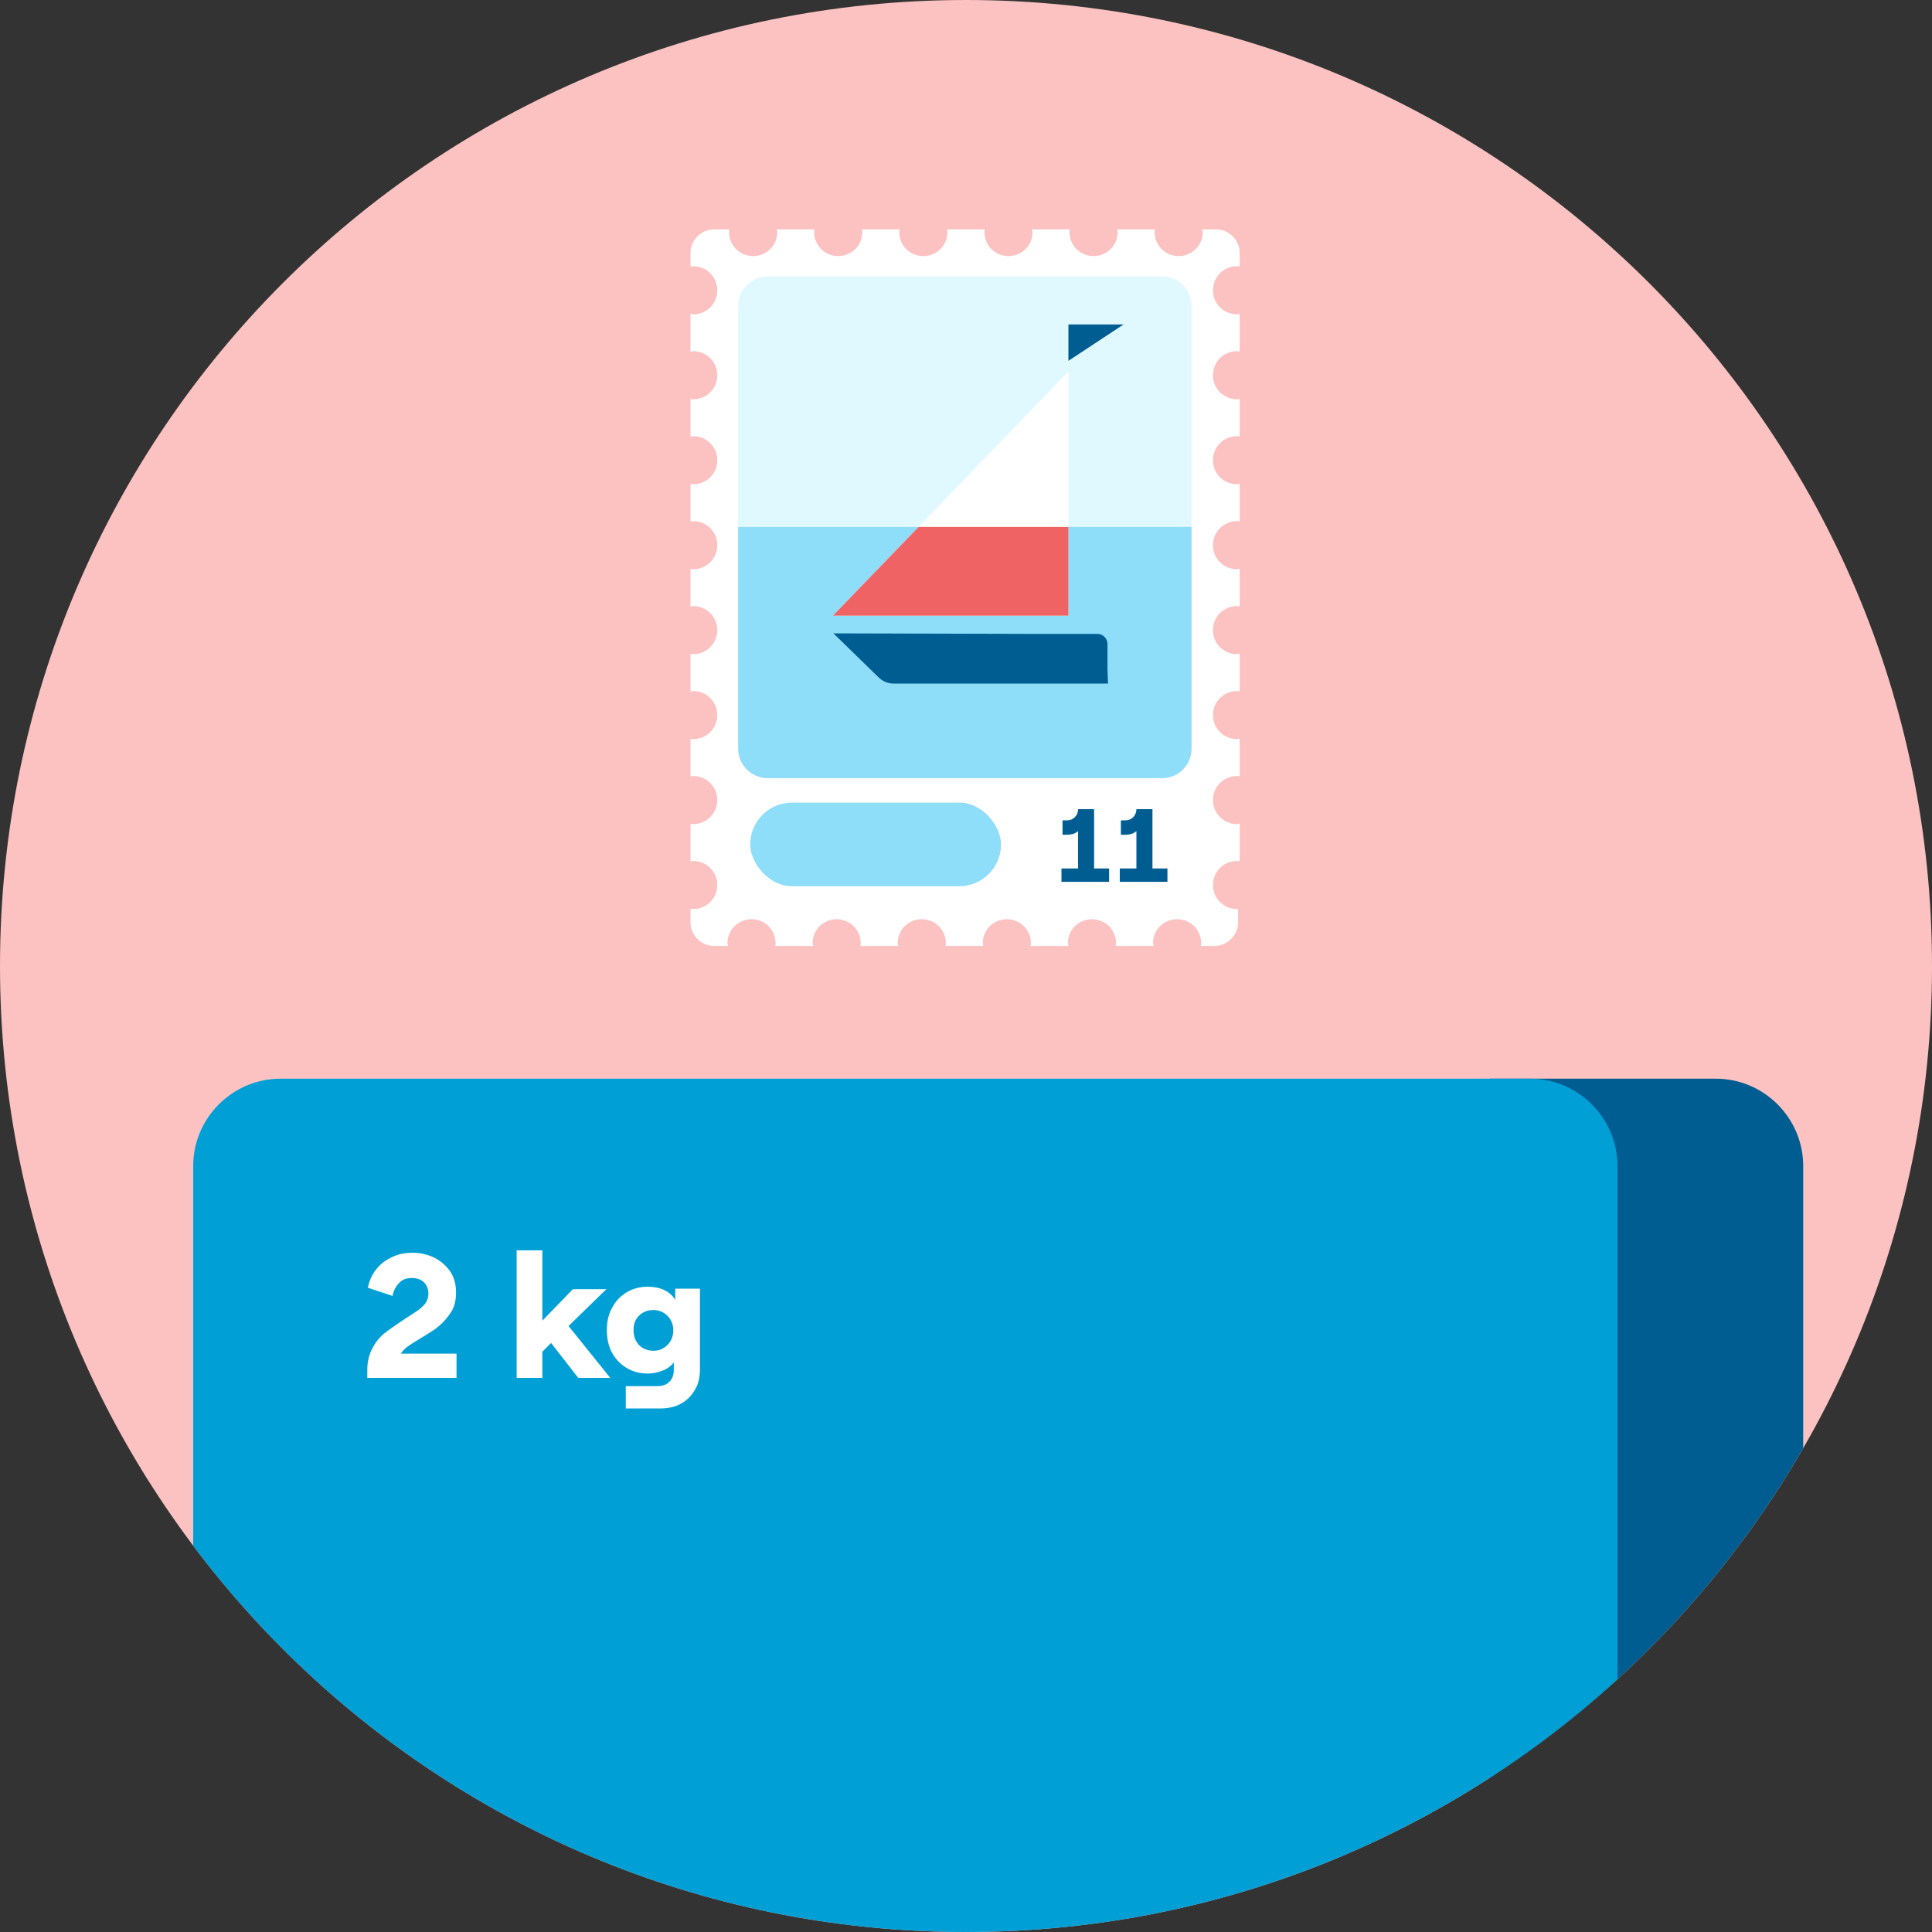 <svg width="120" height="120" viewBox="0 0 120 120" fill="none" xmlns="http://www.w3.org/2000/svg">
<rect x="0" y="0" width="120" height="120" fill="#333333" stroke="none"/>
<g clip-path="url(#clip0)">
<path d="M0 60C0 26.863 26.863 0 60 0V0C93.137 0 120 26.863 120 60V60C120 93.137 93.137 120 60 120V120C26.863 120 0 93.137 0 60V60Z" fill="#FBC2C1"/>
<path d="M92.512 134.224H105.795C109.229 134.224 112 131.453 112 128.019V72.421C112 69.44 109.56 67 106.578 67H92.542V134.224H92.512Z" fill="#005D92"/>
<path d="M100.464 134.224H17.422C14.44 134.224 12 131.784 12 128.802V72.421C12 69.44 14.44 67 17.422 67H95.042C98.024 67 100.464 69.44 100.464 72.421V134.224Z" fill="#00A0D6"/>
<path d="M28.355 84.047V85.583H22.813V85.101C22.813 84.559 22.934 84.107 23.145 83.716C23.355 83.324 23.627 82.993 23.958 82.752C24.259 82.511 24.681 82.24 25.163 81.909C25.494 81.698 25.765 81.517 25.946 81.397C26.127 81.276 26.307 81.095 26.428 80.945C26.548 80.764 26.608 80.583 26.608 80.373C26.608 80.071 26.518 79.83 26.337 79.65C26.157 79.469 25.886 79.379 25.584 79.379C25.253 79.379 24.982 79.469 24.801 79.68C24.59 79.891 24.44 80.162 24.38 80.493L22.843 79.981C22.934 79.59 23.084 79.198 23.325 78.897C23.566 78.566 23.898 78.294 24.289 78.114C24.681 77.903 25.133 77.812 25.645 77.812C26.157 77.812 26.608 77.933 27.03 78.144C27.422 78.355 27.753 78.656 27.994 79.017C28.235 79.409 28.325 79.83 28.325 80.282C28.325 80.734 28.235 81.156 28.024 81.487C27.813 81.818 27.572 82.089 27.301 82.33C27.03 82.571 26.639 82.812 26.187 83.083C25.855 83.294 25.584 83.445 25.373 83.595C25.163 83.746 25.012 83.896 24.892 84.077H28.355V84.047Z" fill="white"/>
<path d="M37.904 85.583H35.916L34.229 83.415L33.687 83.957V85.583H32.09V77.662H33.687V82.029L35.584 80.072H37.663L35.313 82.361L37.904 85.583Z" fill="white"/>
<path d="M42 80.041H43.476V85.041C43.476 85.523 43.386 85.945 43.175 86.306C42.964 86.667 42.693 86.969 42.301 87.179C41.94 87.39 41.488 87.481 41.006 87.481H38.868V86.095H40.825C41.157 86.095 41.398 86.005 41.578 85.824C41.759 85.643 41.849 85.402 41.849 85.101V84.619C41.699 84.83 41.458 85.011 41.157 85.131C40.855 85.252 40.554 85.312 40.223 85.312C39.711 85.312 39.289 85.192 38.898 84.951C38.506 84.71 38.205 84.378 37.994 83.987C37.783 83.565 37.693 83.113 37.693 82.632C37.693 82.12 37.783 81.668 37.994 81.276C38.205 80.855 38.506 80.523 38.898 80.282C39.289 80.041 39.741 79.921 40.223 79.921C41.006 79.921 41.608 80.192 41.94 80.734V80.041H42ZM41.458 83.535C41.699 83.294 41.819 82.993 41.819 82.632C41.819 82.27 41.699 81.969 41.458 81.728C41.217 81.487 40.916 81.367 40.584 81.367C40.223 81.367 39.922 81.487 39.681 81.728C39.44 81.969 39.349 82.27 39.349 82.632C39.349 82.993 39.47 83.294 39.681 83.535C39.922 83.776 40.223 83.897 40.584 83.897C40.946 83.897 41.217 83.776 41.458 83.535Z" fill="white"/>
<path d="M76.834 56.464C76.002 56.464 75.338 55.8 75.338 54.97C75.338 54.14 76.002 53.477 76.834 53.477C76.9 53.477 76.933 53.477 77 53.51V51.153C76.933 51.153 76.9 51.187 76.834 51.187C76.002 51.187 75.338 50.523 75.338 49.693C75.338 48.863 76.002 48.199 76.834 48.199C76.9 48.199 76.933 48.199 77 48.233V45.876C76.933 45.876 76.9 45.909 76.834 45.909C76.002 45.909 75.338 45.245 75.338 44.416C75.338 43.586 76.002 42.922 76.834 42.922C76.9 42.922 76.933 42.922 77 42.955V40.599C76.933 40.599 76.9 40.632 76.834 40.632C76.002 40.632 75.338 39.968 75.338 39.139C75.338 38.309 76.002 37.645 76.834 37.645C76.9 37.645 76.933 37.645 77 37.678V35.322C76.933 35.322 76.9 35.355 76.834 35.355C76.002 35.355 75.338 34.691 75.338 33.861C75.338 33.032 76.002 32.368 76.834 32.368C76.9 32.368 76.933 32.368 77 32.401V30.044C76.933 30.044 76.9 30.078 76.834 30.078C76.002 30.078 75.338 29.414 75.338 28.584C75.338 27.754 76.002 27.091 76.834 27.091C76.9 27.091 76.933 27.091 77 27.124V24.767C76.933 24.767 76.9 24.8 76.834 24.8C76.002 24.8 75.338 24.137 75.338 23.307C75.338 22.477 76.002 21.813 76.834 21.813C76.9 21.813 76.933 21.813 77 21.847V19.49C76.933 19.49 76.9 19.523 76.834 19.523C76.002 19.523 75.338 18.86 75.338 18.03C75.338 17.2 76.002 16.536 76.834 16.536C76.9 16.536 76.933 16.536 77 16.569V15.707C77 14.91 76.335 14.246 75.537 14.246H74.673C74.673 14.312 74.706 14.346 74.706 14.412C74.706 15.242 74.041 15.906 73.21 15.906C72.379 15.906 71.714 15.242 71.714 14.412C71.714 14.346 71.714 14.312 71.747 14.246H69.387C69.387 14.312 69.42 14.346 69.42 14.412C69.42 15.242 68.755 15.906 67.924 15.906C67.093 15.906 66.428 15.242 66.428 14.412C66.428 14.346 66.428 14.312 66.461 14.246H64.1C64.1 14.312 64.134 14.346 64.134 14.412C64.134 15.242 63.469 15.906 62.638 15.906C61.806 15.906 61.142 15.242 61.142 14.412C61.142 14.346 61.142 14.312 61.175 14.246H58.814C58.814 14.312 58.847 14.346 58.847 14.412C58.847 15.242 58.183 15.906 57.352 15.906C56.52 15.906 55.855 15.242 55.855 14.412C55.855 14.346 55.855 14.312 55.889 14.246H53.528C53.528 14.312 53.561 14.346 53.561 14.412C53.561 15.242 52.897 15.906 52.065 15.906C51.234 15.906 50.569 15.242 50.569 14.412C50.569 14.346 50.569 14.312 50.602 14.246H48.242C48.242 14.312 48.275 14.346 48.275 14.412C48.275 15.242 47.61 15.906 46.779 15.906C45.948 15.906 45.283 15.242 45.283 14.412C45.283 14.346 45.283 14.312 45.316 14.246H44.352C43.554 14.246 42.889 14.91 42.889 15.707V16.569C42.956 16.569 42.989 16.536 43.056 16.536C43.887 16.536 44.552 17.2 44.552 18.03C44.552 18.86 43.887 19.523 43.056 19.523C42.989 19.523 42.956 19.523 42.889 19.49V21.847C42.956 21.847 42.989 21.813 43.056 21.813C43.887 21.813 44.552 22.477 44.552 23.307C44.552 24.137 43.887 24.8 43.056 24.8C42.989 24.8 42.956 24.8 42.889 24.767V27.124C42.956 27.124 42.989 27.091 43.056 27.091C43.887 27.091 44.552 27.754 44.552 28.584C44.552 29.414 43.887 30.078 43.056 30.078C42.989 30.078 42.956 30.078 42.889 30.044V32.401C42.956 32.401 42.989 32.368 43.056 32.368C43.887 32.368 44.552 33.032 44.552 33.861C44.552 34.691 43.887 35.355 43.056 35.355C42.989 35.355 42.956 35.355 42.889 35.322V37.678C42.956 37.678 42.989 37.645 43.056 37.645C43.887 37.645 44.552 38.309 44.552 39.139C44.552 39.968 43.887 40.632 43.056 40.632C42.989 40.632 42.956 40.632 42.889 40.599V42.955C42.956 42.955 42.989 42.922 43.056 42.922C43.887 42.922 44.552 43.586 44.552 44.416C44.552 45.245 43.887 45.909 43.056 45.909C42.989 45.909 42.956 45.909 42.889 45.876V48.233C42.956 48.233 42.989 48.199 43.056 48.199C43.887 48.199 44.552 48.863 44.552 49.693C44.552 50.523 43.887 51.187 43.056 51.187C42.989 51.187 42.956 51.187 42.889 51.153V53.51C42.956 53.51 42.989 53.477 43.056 53.477C43.887 53.477 44.552 54.14 44.552 54.97C44.552 55.8 43.887 56.464 43.056 56.464C42.989 56.464 42.956 56.464 42.889 56.431V57.293C42.889 58.09 43.554 58.754 44.352 58.754H45.217C45.217 58.687 45.183 58.654 45.183 58.588C45.183 57.758 45.848 57.094 46.679 57.094C47.511 57.094 48.175 57.758 48.175 58.588C48.175 58.654 48.175 58.687 48.142 58.754H50.503C50.503 58.687 50.469 58.654 50.469 58.588C50.469 57.758 51.134 57.094 51.966 57.094C52.797 57.094 53.462 57.758 53.462 58.588C53.462 58.654 53.462 58.687 53.428 58.754H55.789C55.789 58.687 55.756 58.654 55.756 58.588C55.756 57.758 56.421 57.094 57.252 57.094C58.083 57.094 58.748 57.758 58.748 58.588C58.748 58.654 58.748 58.687 58.715 58.754H61.075C61.075 58.687 61.042 58.654 61.042 58.588C61.042 57.758 61.707 57.094 62.538 57.094C63.369 57.094 64.034 57.758 64.034 58.588C64.034 58.654 64.034 58.687 64.001 58.754H66.361C66.361 58.687 66.328 58.654 66.328 58.588C66.328 57.758 66.993 57.094 67.824 57.094C68.655 57.094 69.32 57.758 69.32 58.588C69.32 58.654 69.32 58.687 69.287 58.754H71.647C71.647 58.687 71.614 58.654 71.614 58.588C71.614 57.758 72.279 57.094 73.11 57.094C73.941 57.094 74.606 57.758 74.606 58.588C74.606 58.654 74.606 58.687 74.573 58.754H75.437C76.235 58.754 76.9 58.09 76.9 57.293V56.431C76.933 56.464 76.867 56.464 76.834 56.464Z" fill="white"/>
<path d="M72.179 48.331H47.677C46.679 48.331 45.848 47.502 45.848 46.506V18.991C45.848 17.996 46.679 17.166 47.677 17.166H72.179C73.177 17.166 74.008 17.996 74.008 18.991V46.506C74.008 47.502 73.21 48.331 72.179 48.331Z" fill="#E0F8FF"/>
<path d="M67.957 53.942H68.888V54.772H65.929V53.942H66.96V51.619C66.794 51.785 66.528 51.851 66.228 51.851H65.996V50.955H66.228C66.461 50.955 66.627 50.888 66.76 50.756C66.893 50.623 66.96 50.457 66.96 50.258H67.957V53.942V53.942Z" fill="#005D92"/>
<path d="M71.581 53.942H72.512V54.772H69.553V53.942H70.584V51.619C70.417 51.785 70.151 51.851 69.852 51.851H69.62V50.955H69.852C70.085 50.955 70.251 50.888 70.384 50.756C70.517 50.623 70.584 50.457 70.584 50.258H71.581V53.942V53.942Z" fill="#005D92"/>
<path d="M72.179 48.33H47.677C46.679 48.33 45.848 47.5 45.848 46.504V32.73H74.008V46.504C74.008 47.5 73.21 48.33 72.179 48.33Z" fill="#8EDDF9"/>
<path d="M66.361 23.073V38.241H51.733L66.361 23.073Z" fill="white"/>
<path d="M57.052 32.731L51.733 38.241H66.361V32.731H57.052Z" fill="#F06365"/>
<path d="M66.361 22.412V20.155H69.785L66.361 22.412Z" fill="#005D92"/>
<path d="M68.788 41.596V40.003C68.788 39.671 68.522 39.372 68.156 39.372H64.001L51.766 39.339L54.559 42.06C54.825 42.326 55.157 42.459 55.523 42.459H68.821L68.788 41.596Z" fill="#005D92"/>
<rect x="46.598" y="49.852" width="15.578" height="5.193" rx="2.596" fill="#8EDDF9"/>
</g>
<defs>
<clipPath id="clip0">
<path d="M0 60C0 26.863 26.863 0 60 0V0C93.137 0 120 26.863 120 60V60C120 93.137 93.137 120 60 120V120C26.863 120 0 93.137 0 60V60Z" fill="white"/>
</clipPath>
</defs>
</svg>

